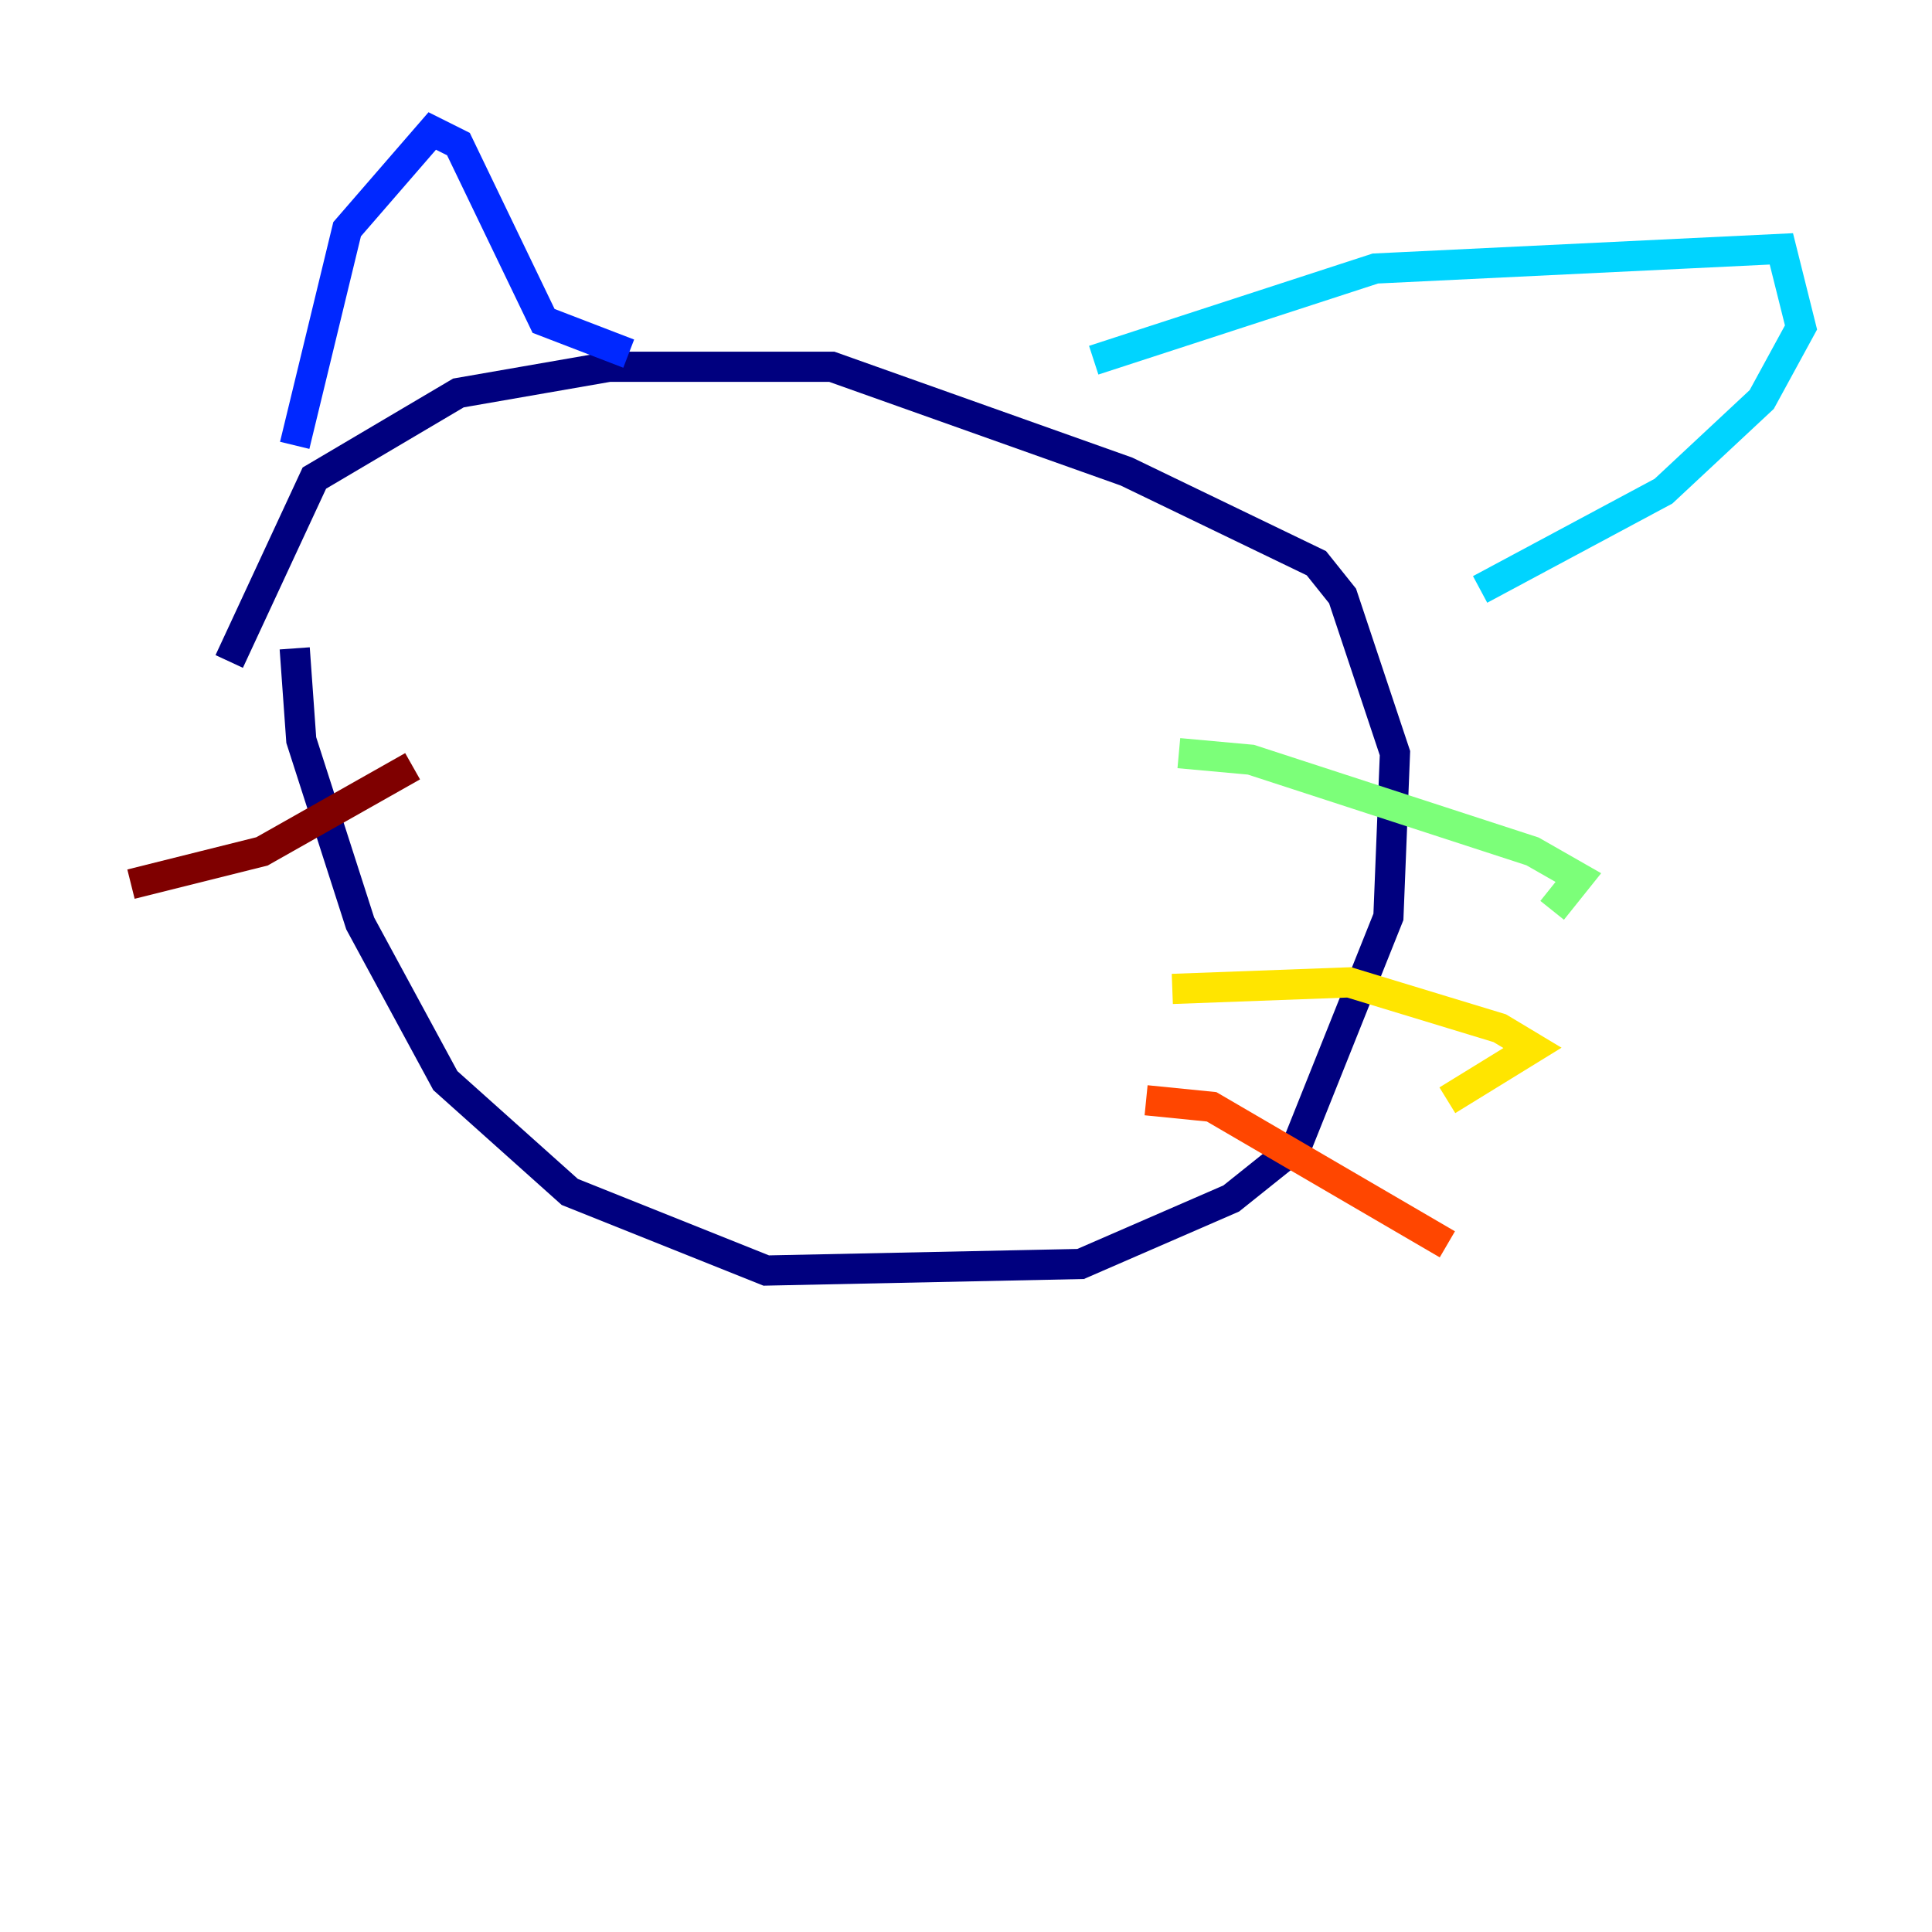 <?xml version="1.0" encoding="utf-8" ?>
<svg baseProfile="tiny" height="128" version="1.2" viewBox="0,0,128,128" width="128" xmlns="http://www.w3.org/2000/svg" xmlns:ev="http://www.w3.org/2001/xml-events" xmlns:xlink="http://www.w3.org/1999/xlink"><defs /><polyline fill="none" points="15.186,43.824 20.827,31.675 30.373,26.034 40.352,24.298 55.105,24.298 74.63,31.241 87.214,37.315 88.949,39.485 92.42,49.898 91.986,60.746 85.912,75.932 81.573,79.403 71.593,83.742 50.766,84.176 37.749,78.969 29.505,71.593 23.864,61.18 19.959,49.031 19.525,42.956" stroke="#00007f" stroke-width="2" /><polyline fill="none" points="19.525,29.505 22.997,15.186 28.637,8.678 30.373,9.546 36.014,21.261 41.654,23.43" stroke="#0028ff" stroke-width="2" /><polyline fill="none" points="72.461,23.864 91.119,17.79 118.02,16.488 119.322,21.695 116.719,26.468 110.21,32.542 98.061,39.051" stroke="#00d4ff" stroke-width="2" /><polyline fill="none" points="78.102,49.898 82.875,50.332 101.532,56.407 104.57,58.142 102.834,60.312" stroke="#7cff79" stroke-width="2" /><polyline fill="none" points="77.668,65.519 89.383,65.085 99.363,68.122 101.532,69.424 95.891,72.895" stroke="#ffe500" stroke-width="2" /><polyline fill="none" points="75.932,72.895 80.271,73.329 95.891,82.441" stroke="#ff4600" stroke-width="2" /><polyline fill="none" points="27.336,50.766 17.356,56.407 8.678,58.576" stroke="#7f0000" stroke-width="2" /></svg>